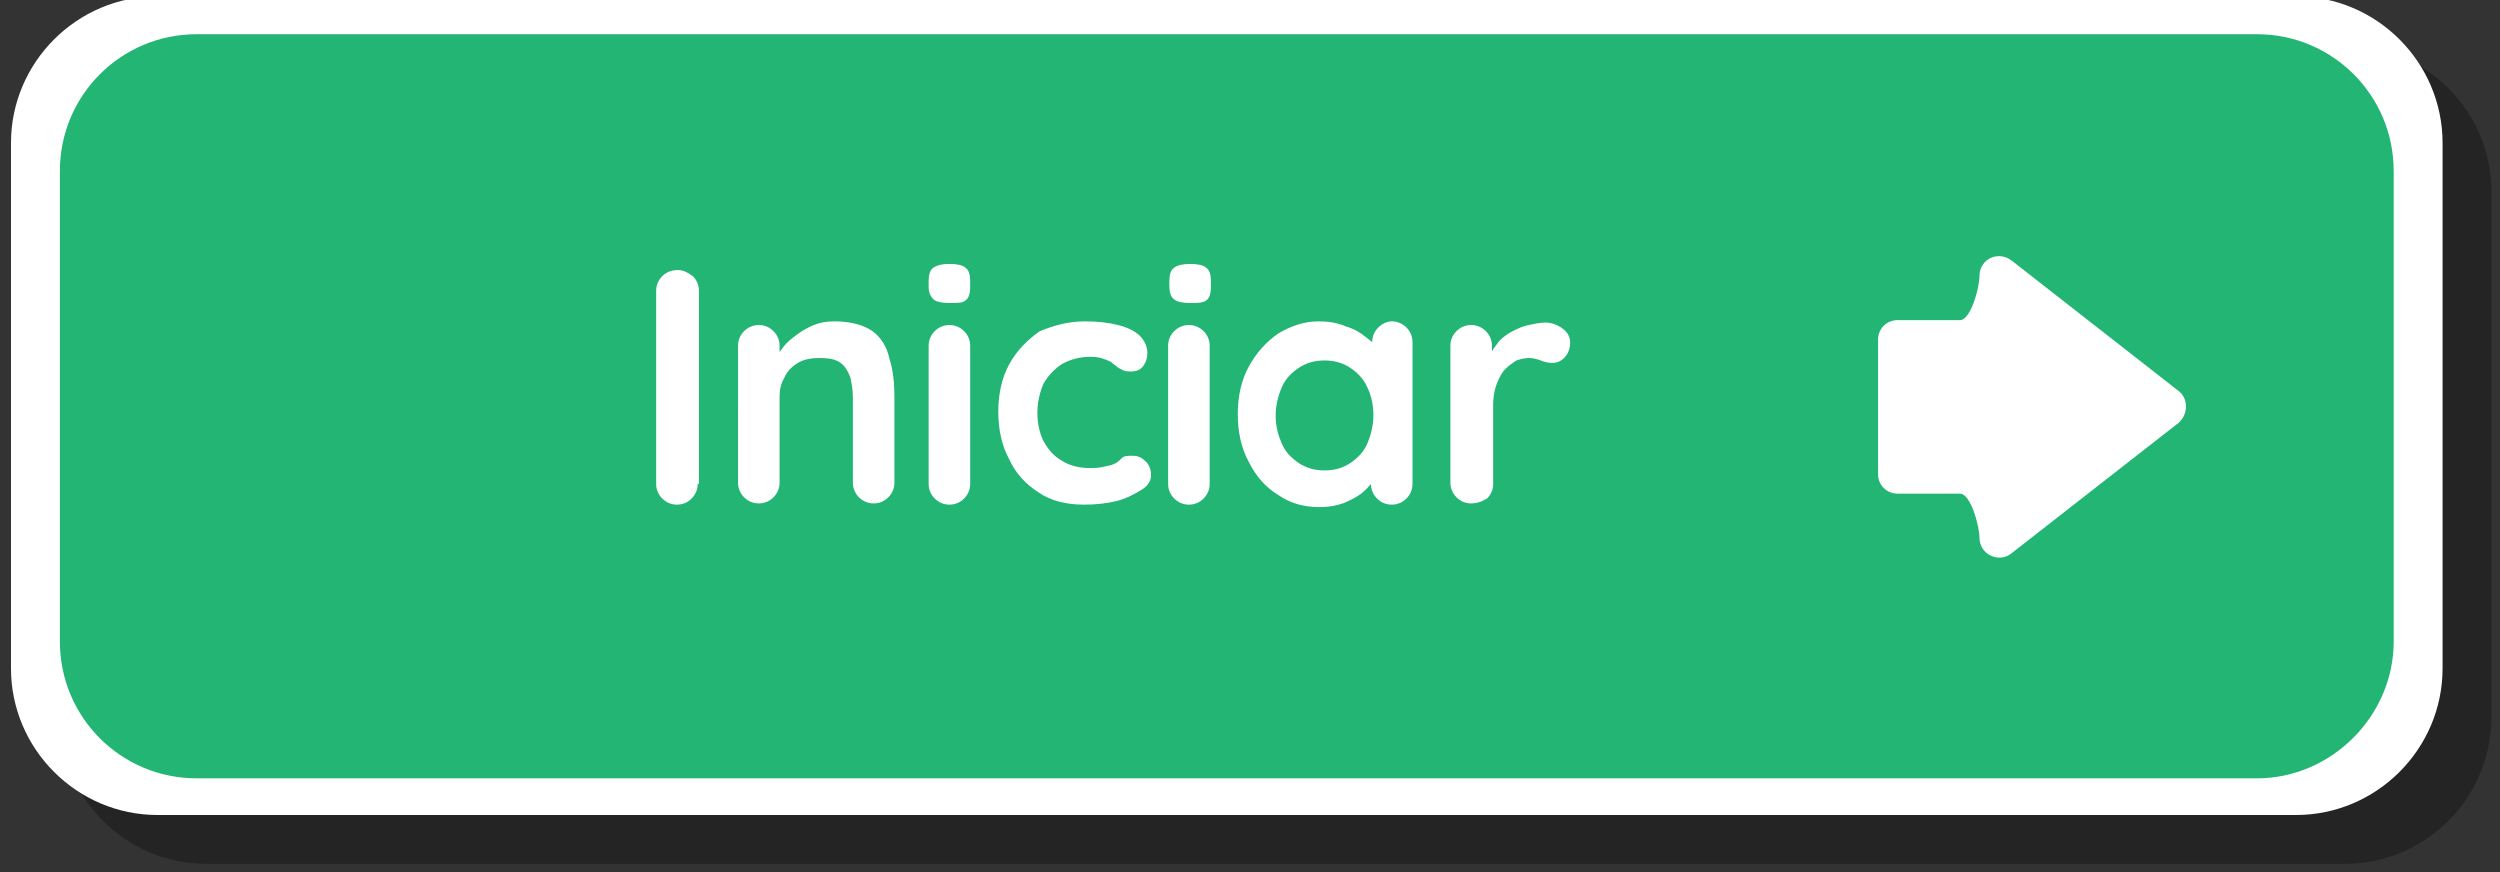 <?xml version="1.0" encoding="utf-8"?>
<!-- Generator: Adobe Illustrator 22.0.1, SVG Export Plug-In . SVG Version: 6.00 Build 0)  -->
<svg version="1.1" id="Layer_1" xmlns="http://www.w3.org/2000/svg" xmlns:xlink="http://www.w3.org/1999/xlink" x="0px" y="0px"
	 viewBox="0 0 204.6 71.4" style="enable-background:new 0 0 204.6 71.4;" xml:space="preserve">
<rect x="0" y="0" width="204.6" height="71.4" fill="#333333" stroke="none"/>
<style type="text/css">
	.st0{opacity:0.3;}
	.st1{fill:#FFFFFF;}
	.st2{fill:#22B573;}
</style>
<g>
	<g>
		<g>
			<g class="st0">
				<path d="M191.9,70.7h-175c-6.6,0-12-5.4-12-12v-43c0-6.6,5.4-12,12-12h175c6.6,0,12,5.4,12,12v43
					C203.9,65.3,198.5,70.7,191.9,70.7z"/>
			</g>
			<g>
				<path class="st1" d="M187.9,66.7h-175c-6.6,0-12-5.4-12-12v-43c0-6.6,5.4-12,12-12h175c6.6,0,12,5.4,12,12v43
					C199.9,61.3,194.5,66.7,187.9,66.7z"/>
			</g>
		</g>
		<g>
			<path class="st2" d="M184.7,63.7H16.1c-6.2,0-11.2-5-11.2-11.2V14c0-6.2,5-11.2,11.2-11.2h168.6c6.2,0,11.2,5,11.2,11.2v38.5
				C195.9,58.6,190.8,63.7,184.7,63.7z"/>
		</g>
	</g>
	<path class="st1" d="M178.3,32l-13.7-10.7c-1.1-0.8-2.6-0.1-2.6,1.3v0c0,0.9-0.7,3.6-1.6,3.6h-5.1c-0.9,0-1.6,0.7-1.6,1.6v11
		c0,0.9,0.7,1.6,1.6,1.6h5.1c0.9,0,1.6,2.7,1.6,3.6v0c0,1.4,1.6,2.1,2.6,1.3l13.7-10.7C179.1,33.9,179.1,32.6,178.3,32z"/>
	<g>
		<path class="st1" d="M57.1,39.6c0,0.5-0.2,0.9-0.5,1.2c-0.3,0.3-0.7,0.5-1.2,0.5c-0.5,0-0.9-0.2-1.2-0.5c-0.3-0.3-0.5-0.7-0.5-1.2
			V23.8c0-0.5,0.2-0.9,0.5-1.2c0.3-0.3,0.7-0.5,1.3-0.5c0.4,0,0.8,0.2,1.2,0.5c0.3,0.3,0.5,0.7,0.5,1.2V39.6z"/>
		<path class="st1" d="M68.3,26.3c1.3,0,2.4,0.3,3.1,0.8s1.2,1.3,1.4,2.3c0.3,0.9,0.4,2,0.4,3.1v7c0,0.5-0.2,0.9-0.5,1.2
			c-0.3,0.3-0.7,0.5-1.2,0.5s-0.9-0.2-1.2-0.5c-0.3-0.3-0.5-0.7-0.5-1.2v-7c0-0.6-0.1-1.1-0.2-1.6c-0.2-0.5-0.4-0.9-0.8-1.2
			c-0.4-0.3-1-0.4-1.7-0.4c-0.7,0-1.3,0.1-1.8,0.4c-0.5,0.3-0.9,0.7-1.1,1.2c-0.3,0.5-0.4,1-0.4,1.6v7c0,0.5-0.2,0.9-0.5,1.2
			c-0.3,0.3-0.7,0.5-1.2,0.5s-0.9-0.2-1.2-0.5c-0.3-0.3-0.5-0.7-0.5-1.2V28.3c0-0.5,0.2-0.9,0.5-1.2c0.3-0.3,0.7-0.5,1.2-0.5
			s0.9,0.2,1.2,0.5c0.3,0.3,0.5,0.7,0.5,1.2v1.2l-0.4-0.1c0.2-0.3,0.4-0.6,0.7-1c0.3-0.4,0.7-0.7,1.1-1c0.4-0.3,0.9-0.6,1.4-0.8
			S67.6,26.3,68.3,26.3z"/>
		<path class="st1" d="M77.7,24.8c-0.6,0-1.1-0.1-1.3-0.3C76.2,24.3,76,24,76,23.5V23c0-0.5,0.1-0.9,0.4-1.1
			c0.3-0.2,0.7-0.3,1.3-0.3c0.6,0,1.1,0.1,1.3,0.3c0.3,0.2,0.4,0.6,0.4,1.1v0.5c0,0.5-0.1,0.9-0.4,1.1
			C78.8,24.8,78.3,24.8,77.7,24.8z M79.4,39.6c0,0.5-0.2,0.9-0.5,1.2c-0.3,0.3-0.7,0.5-1.2,0.5c-0.5,0-0.9-0.2-1.2-0.5
			c-0.3-0.3-0.5-0.7-0.5-1.2V28.3c0-0.5,0.2-0.9,0.5-1.2c0.3-0.3,0.7-0.5,1.2-0.5c0.5,0,0.9,0.2,1.2,0.5c0.3,0.3,0.5,0.7,0.5,1.2
			V39.6z"/>
		<path class="st1" d="M88.8,26.3c1,0,1.9,0.1,2.7,0.3c0.8,0.2,1.4,0.5,1.8,0.9c0.4,0.4,0.6,0.9,0.6,1.4c0,0.4-0.1,0.7-0.3,1
			c-0.2,0.3-0.5,0.5-1,0.5c-0.3,0-0.5,0-0.7-0.1c-0.2-0.1-0.4-0.2-0.5-0.3c-0.1-0.1-0.3-0.2-0.5-0.4c-0.2-0.1-0.5-0.2-0.8-0.3
			c-0.4-0.1-0.7-0.1-0.8-0.1c-0.9,0-1.7,0.2-2.4,0.6c-0.6,0.4-1.1,0.9-1.5,1.6c-0.3,0.7-0.5,1.5-0.5,2.4c0,0.9,0.2,1.7,0.5,2.3
			c0.4,0.7,0.8,1.2,1.5,1.6c0.6,0.4,1.4,0.6,2.2,0.6c0.5,0,0.8,0,1.2-0.1s0.6-0.1,0.8-0.2c0.3-0.1,0.5-0.3,0.7-0.5
			c0.2-0.2,0.5-0.2,0.9-0.2c0.5,0,0.8,0.2,1.1,0.5c0.3,0.3,0.4,0.7,0.4,1.1c0,0.5-0.3,0.9-0.8,1.2s-1.2,0.7-2,0.9s-1.7,0.3-2.7,0.3
			c-1.4,0-2.7-0.3-3.7-1c-1.1-0.7-1.9-1.6-2.4-2.7c-0.6-1.1-0.9-2.4-0.9-3.9c0-1.5,0.3-2.8,0.9-3.9c0.6-1.1,1.5-2,2.5-2.7
			C86.1,26.7,87.3,26.3,88.8,26.3z"/>
		<path class="st1" d="M97.4,24.8c-0.6,0-1.1-0.1-1.3-0.3c-0.3-0.2-0.4-0.6-0.4-1.1V23c0-0.5,0.1-0.9,0.4-1.1
			c0.3-0.2,0.7-0.3,1.3-0.3c0.6,0,1.1,0.1,1.3,0.3c0.3,0.2,0.4,0.6,0.4,1.1v0.5c0,0.5-0.1,0.9-0.4,1.1C98.4,24.8,98,24.8,97.4,24.8z
			 M99,39.6c0,0.5-0.2,0.9-0.5,1.2c-0.3,0.3-0.7,0.5-1.2,0.5c-0.5,0-0.9-0.2-1.2-0.5c-0.3-0.3-0.5-0.7-0.5-1.2V28.3
			c0-0.5,0.2-0.9,0.5-1.2c0.3-0.3,0.7-0.5,1.2-0.5c0.5,0,0.9,0.2,1.2,0.5c0.3,0.3,0.5,0.7,0.5,1.2V39.6z"/>
		<path class="st1" d="M113.9,26.3c0.5,0,0.9,0.2,1.2,0.5s0.5,0.7,0.5,1.2v11.6c0,0.5-0.2,0.9-0.5,1.2c-0.3,0.3-0.7,0.5-1.2,0.5
			s-0.9-0.2-1.2-0.5c-0.3-0.3-0.5-0.7-0.5-1.2v-1.3l0.6,0.2c0,0.2-0.1,0.5-0.4,0.9c-0.3,0.3-0.6,0.7-1,1c-0.4,0.3-1,0.6-1.5,0.8
			c-0.6,0.2-1.2,0.3-1.9,0.3c-1.3,0-2.4-0.3-3.4-1c-1-0.6-1.8-1.5-2.4-2.7c-0.6-1.1-0.9-2.4-0.9-3.9c0-1.5,0.3-2.8,0.9-3.9
			c0.6-1.1,1.4-2,2.4-2.7c1-0.6,2.1-1,3.3-1c0.8,0,1.5,0.1,2.2,0.4c0.7,0.2,1.2,0.5,1.7,0.9c0.5,0.4,0.9,0.7,1.1,1.1
			c0.3,0.4,0.4,0.7,0.4,0.9l-1,0.4v-2c0-0.5,0.2-0.9,0.5-1.2C113.1,26.5,113.5,26.3,113.9,26.3z M108.4,38.5c0.8,0,1.5-0.2,2.1-0.6
			c0.6-0.4,1.1-0.9,1.4-1.6s0.5-1.5,0.5-2.3c0-0.9-0.2-1.7-0.5-2.3c-0.3-0.7-0.8-1.2-1.4-1.6c-0.6-0.4-1.3-0.6-2.1-0.6
			c-0.8,0-1.5,0.2-2.1,0.6c-0.6,0.4-1.1,0.9-1.4,1.6c-0.3,0.7-0.5,1.5-0.5,2.3c0,0.9,0.2,1.6,0.5,2.3c0.3,0.7,0.8,1.2,1.4,1.6
			C106.9,38.3,107.6,38.5,108.4,38.5z"/>
		<path class="st1" d="M120.4,41.2c-0.5,0-0.9-0.2-1.2-0.5c-0.3-0.3-0.5-0.7-0.5-1.2V28.3c0-0.5,0.2-0.9,0.5-1.2
			c0.3-0.3,0.7-0.5,1.2-0.5s0.9,0.2,1.2,0.5c0.3,0.3,0.5,0.7,0.5,1.2v2.6l-0.2-1.8c0.2-0.4,0.5-0.8,0.8-1.2c0.3-0.3,0.7-0.6,1.1-0.8
			c0.4-0.2,0.8-0.4,1.3-0.5s0.9-0.2,1.4-0.2c0.5,0,1,0.2,1.4,0.5c0.4,0.3,0.6,0.7,0.6,1.1c0,0.6-0.2,1-0.5,1.3
			c-0.3,0.3-0.6,0.4-1,0.4c-0.3,0-0.7-0.1-0.9-0.2c-0.3-0.1-0.6-0.2-1-0.2c-0.3,0-0.7,0.1-1,0.2c-0.3,0.2-0.6,0.4-0.9,0.7
			c-0.3,0.3-0.5,0.7-0.7,1.2c-0.2,0.5-0.3,1.1-0.3,1.7v6.5c0,0.5-0.2,0.9-0.5,1.2C121.2,41.1,120.8,41.2,120.4,41.2z"/>
	</g>
</g>
</svg>
